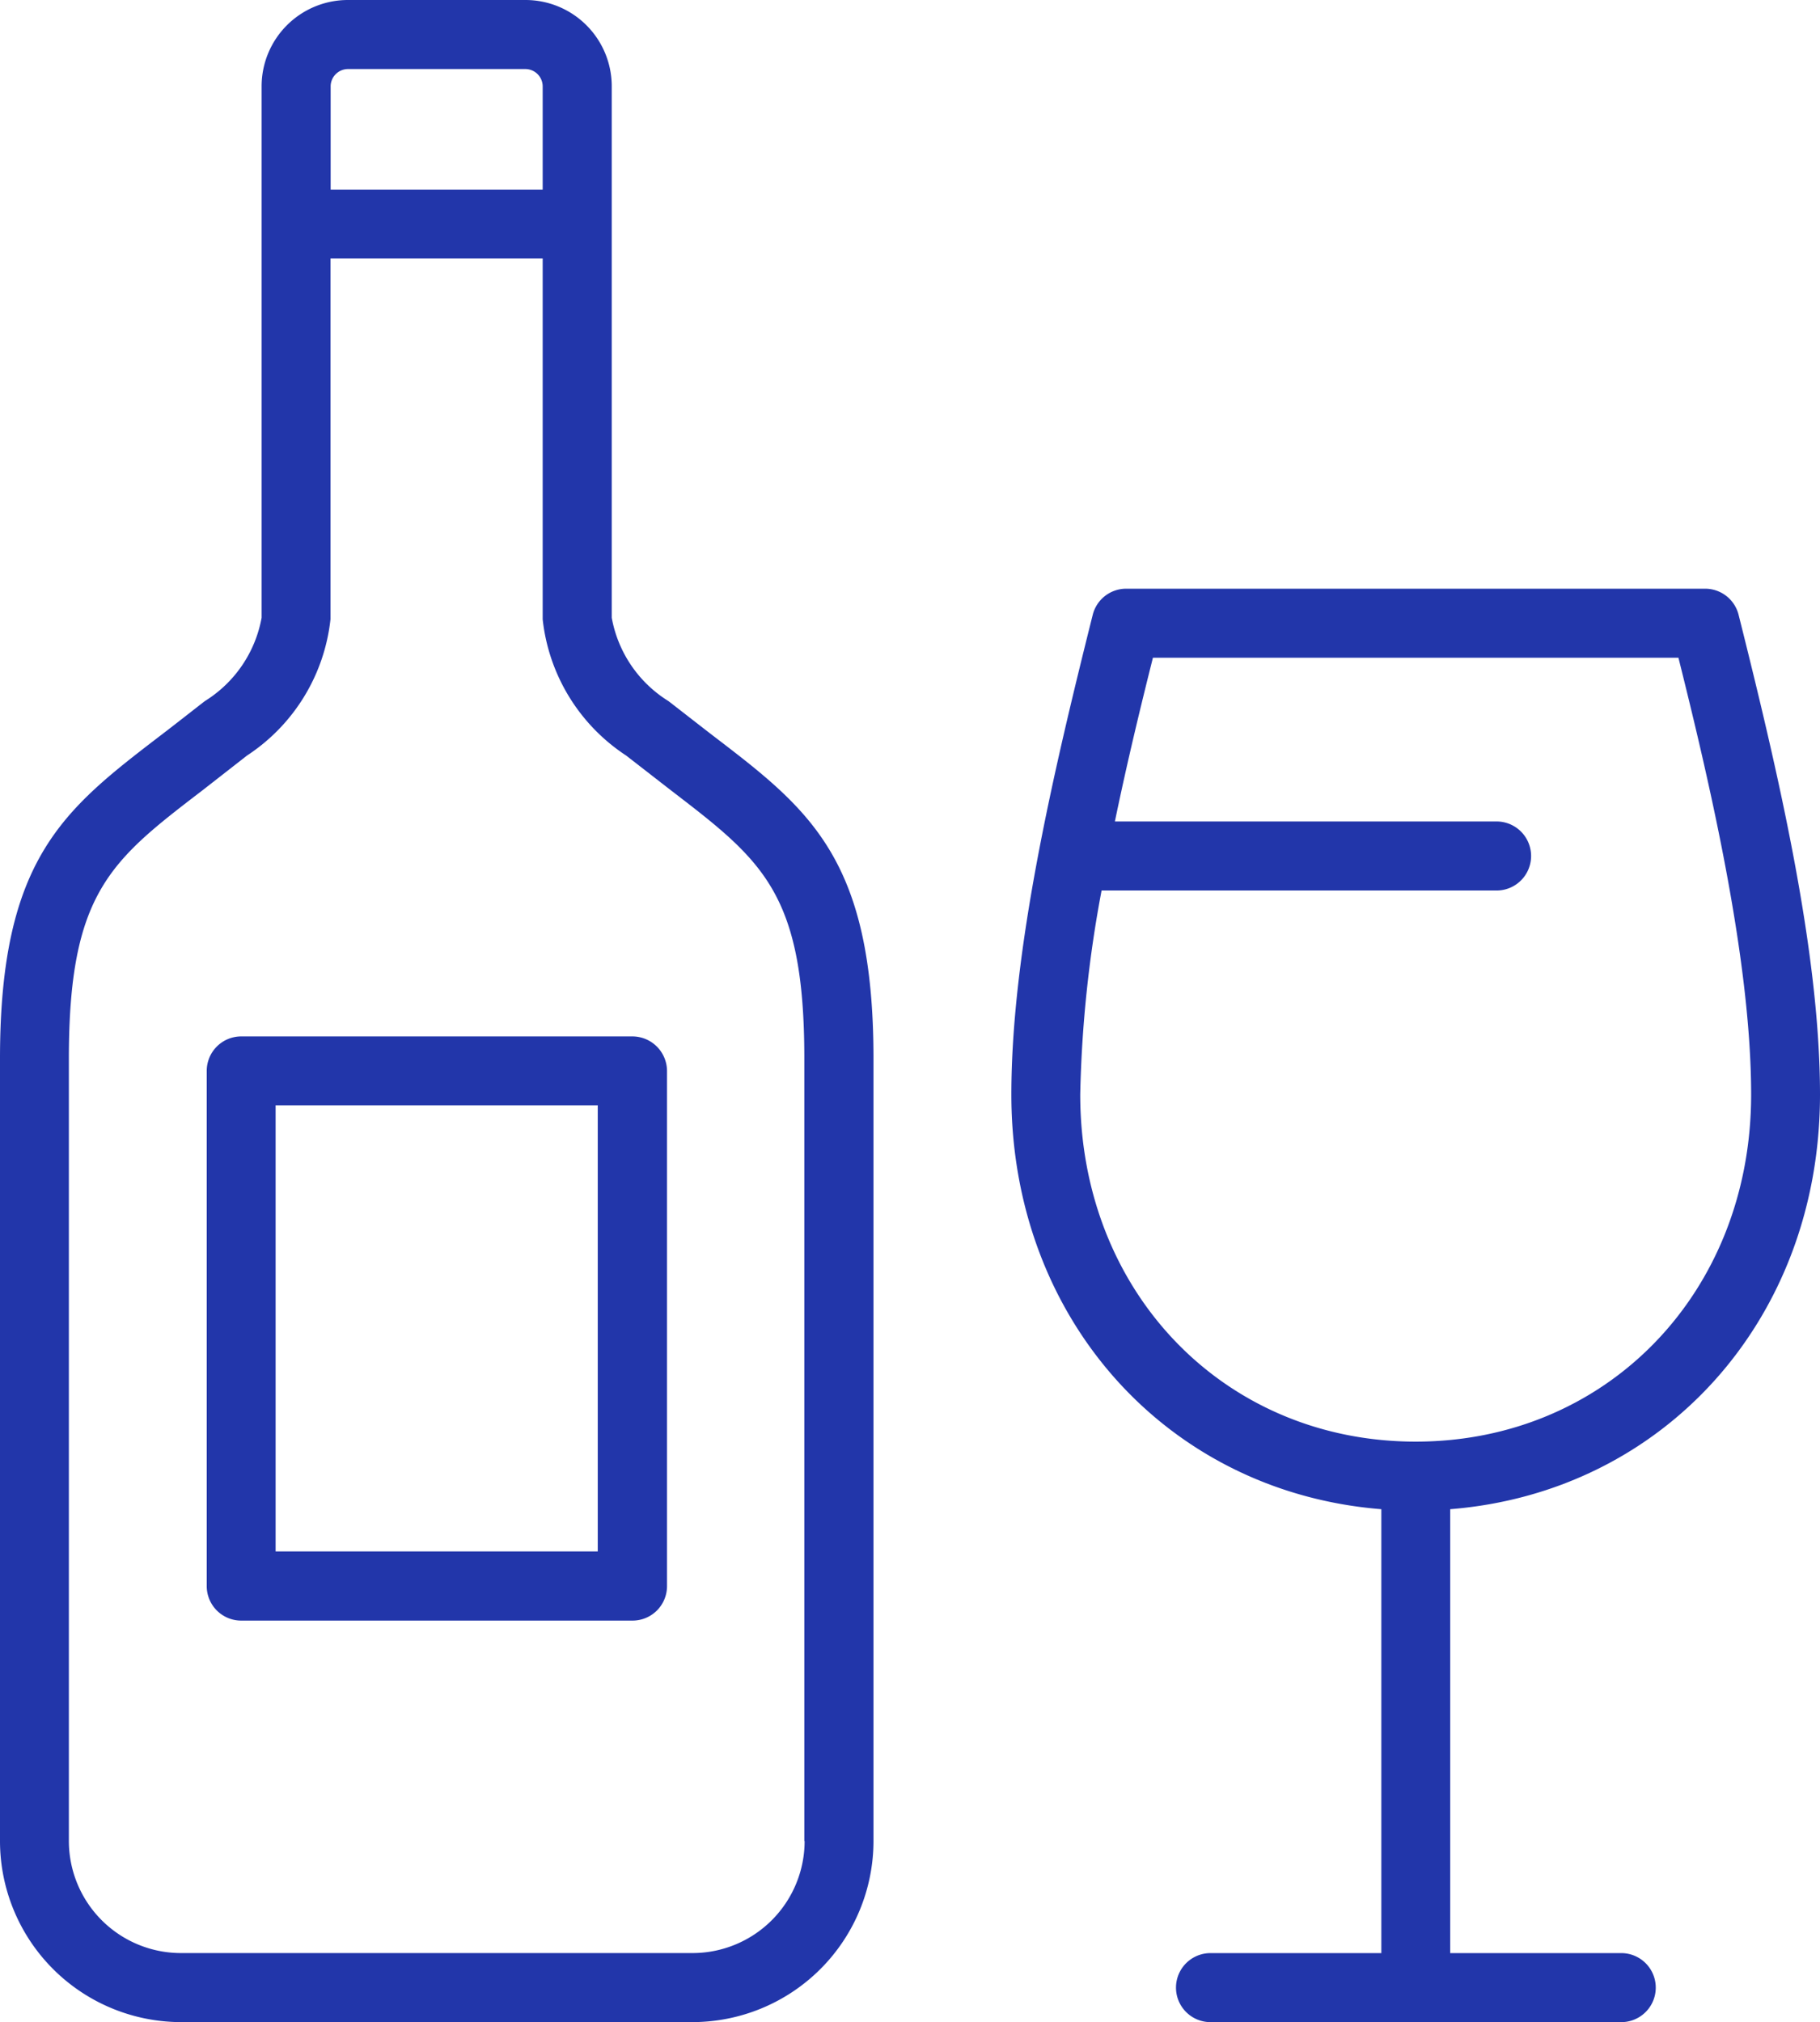 <svg id="Groupe_3408" data-name="Groupe 3408" xmlns="http://www.w3.org/2000/svg" width="55.655" height="61.825" viewBox="0 0 55.655 61.825">
  <path id="Tracé_5962" data-name="Tracé 5962" d="M21.8,22.49c-.383-.294-1.306-1.016-1.36-1.055a3.793,3.793,0,0,1-1.733-2.547V2.636A2.639,2.639,0,0,0,16.07,0H10.636A2.639,2.639,0,0,0,8,2.636V18.887a3.8,3.8,0,0,1-1.733,2.547c-.054.039-.972.761-1.36,1.055C1.953,24.752,0,26.249,0,32.365V56.293a5.541,5.541,0,0,0,5.532,5.532H21.179a5.541,5.541,0,0,0,5.532-5.532V32.365C26.711,26.249,24.757,24.752,21.8,22.49ZM10.111,2.636a.532.532,0,0,1,.525-.525H16.07a.532.532,0,0,1,.525.525V5.8H10.111ZM24.605,56.288a3.429,3.429,0,0,1-3.426,3.426H5.532a3.429,3.429,0,0,1-3.426-3.426V32.365c0-5.075,1.281-6.052,4.084-8.2L7.554,23.1a5.717,5.717,0,0,0,2.552-4.167V7.9h6.489V18.936A5.717,5.717,0,0,0,19.147,23.1l1.365,1.06c2.8,2.15,4.084,3.127,4.084,8.2V56.288Z" fill="#2236aa"/>
  <path id="Tracé_5963" data-name="Tracé 5963" d="M25.892,64.56H13.935a1.054,1.054,0,0,0-1.055,1.055V81.366a1.054,1.054,0,0,0,1.055,1.055H25.9a1.054,1.054,0,0,0,1.055-1.055V65.61A1.06,1.06,0,0,0,25.892,64.56Zm-1.05,15.746H14.986V66.666h9.851v13.64Z" transform="translate(-6.558 -32.872)" fill="#2236aa"/>
  <path id="Tracé_5964" data-name="Tracé 5964" d="M87.738,52.141c0-4.393-1.286-9.875-2.489-14.666a1.055,1.055,0,0,0-1.021-.8H66.519a1.055,1.055,0,0,0-1.021.8c-1.2,4.79-2.488,10.273-2.488,14.666,0,6.886,4.8,12.158,11.314,12.678V78.391H69.1a1.055,1.055,0,1,0,0,2.111h12.56a1.055,1.055,0,1,0,0-2.111H76.429V64.819C82.947,64.3,87.738,59.027,87.738,52.141Zm-22.622,0a37.51,37.51,0,0,1,.653-6.238H77.848a1.055,1.055,0,1,0,0-2.111H66.176c.378-1.826.8-3.563,1.163-5.006h16.07c.913,3.657,2.223,9.174,2.223,13.355,0,6.052-4.413,10.612-10.258,10.612S65.116,58.193,65.116,52.141Z" transform="translate(-32.083 -18.676)" fill="#2236aa"/>
</svg>
